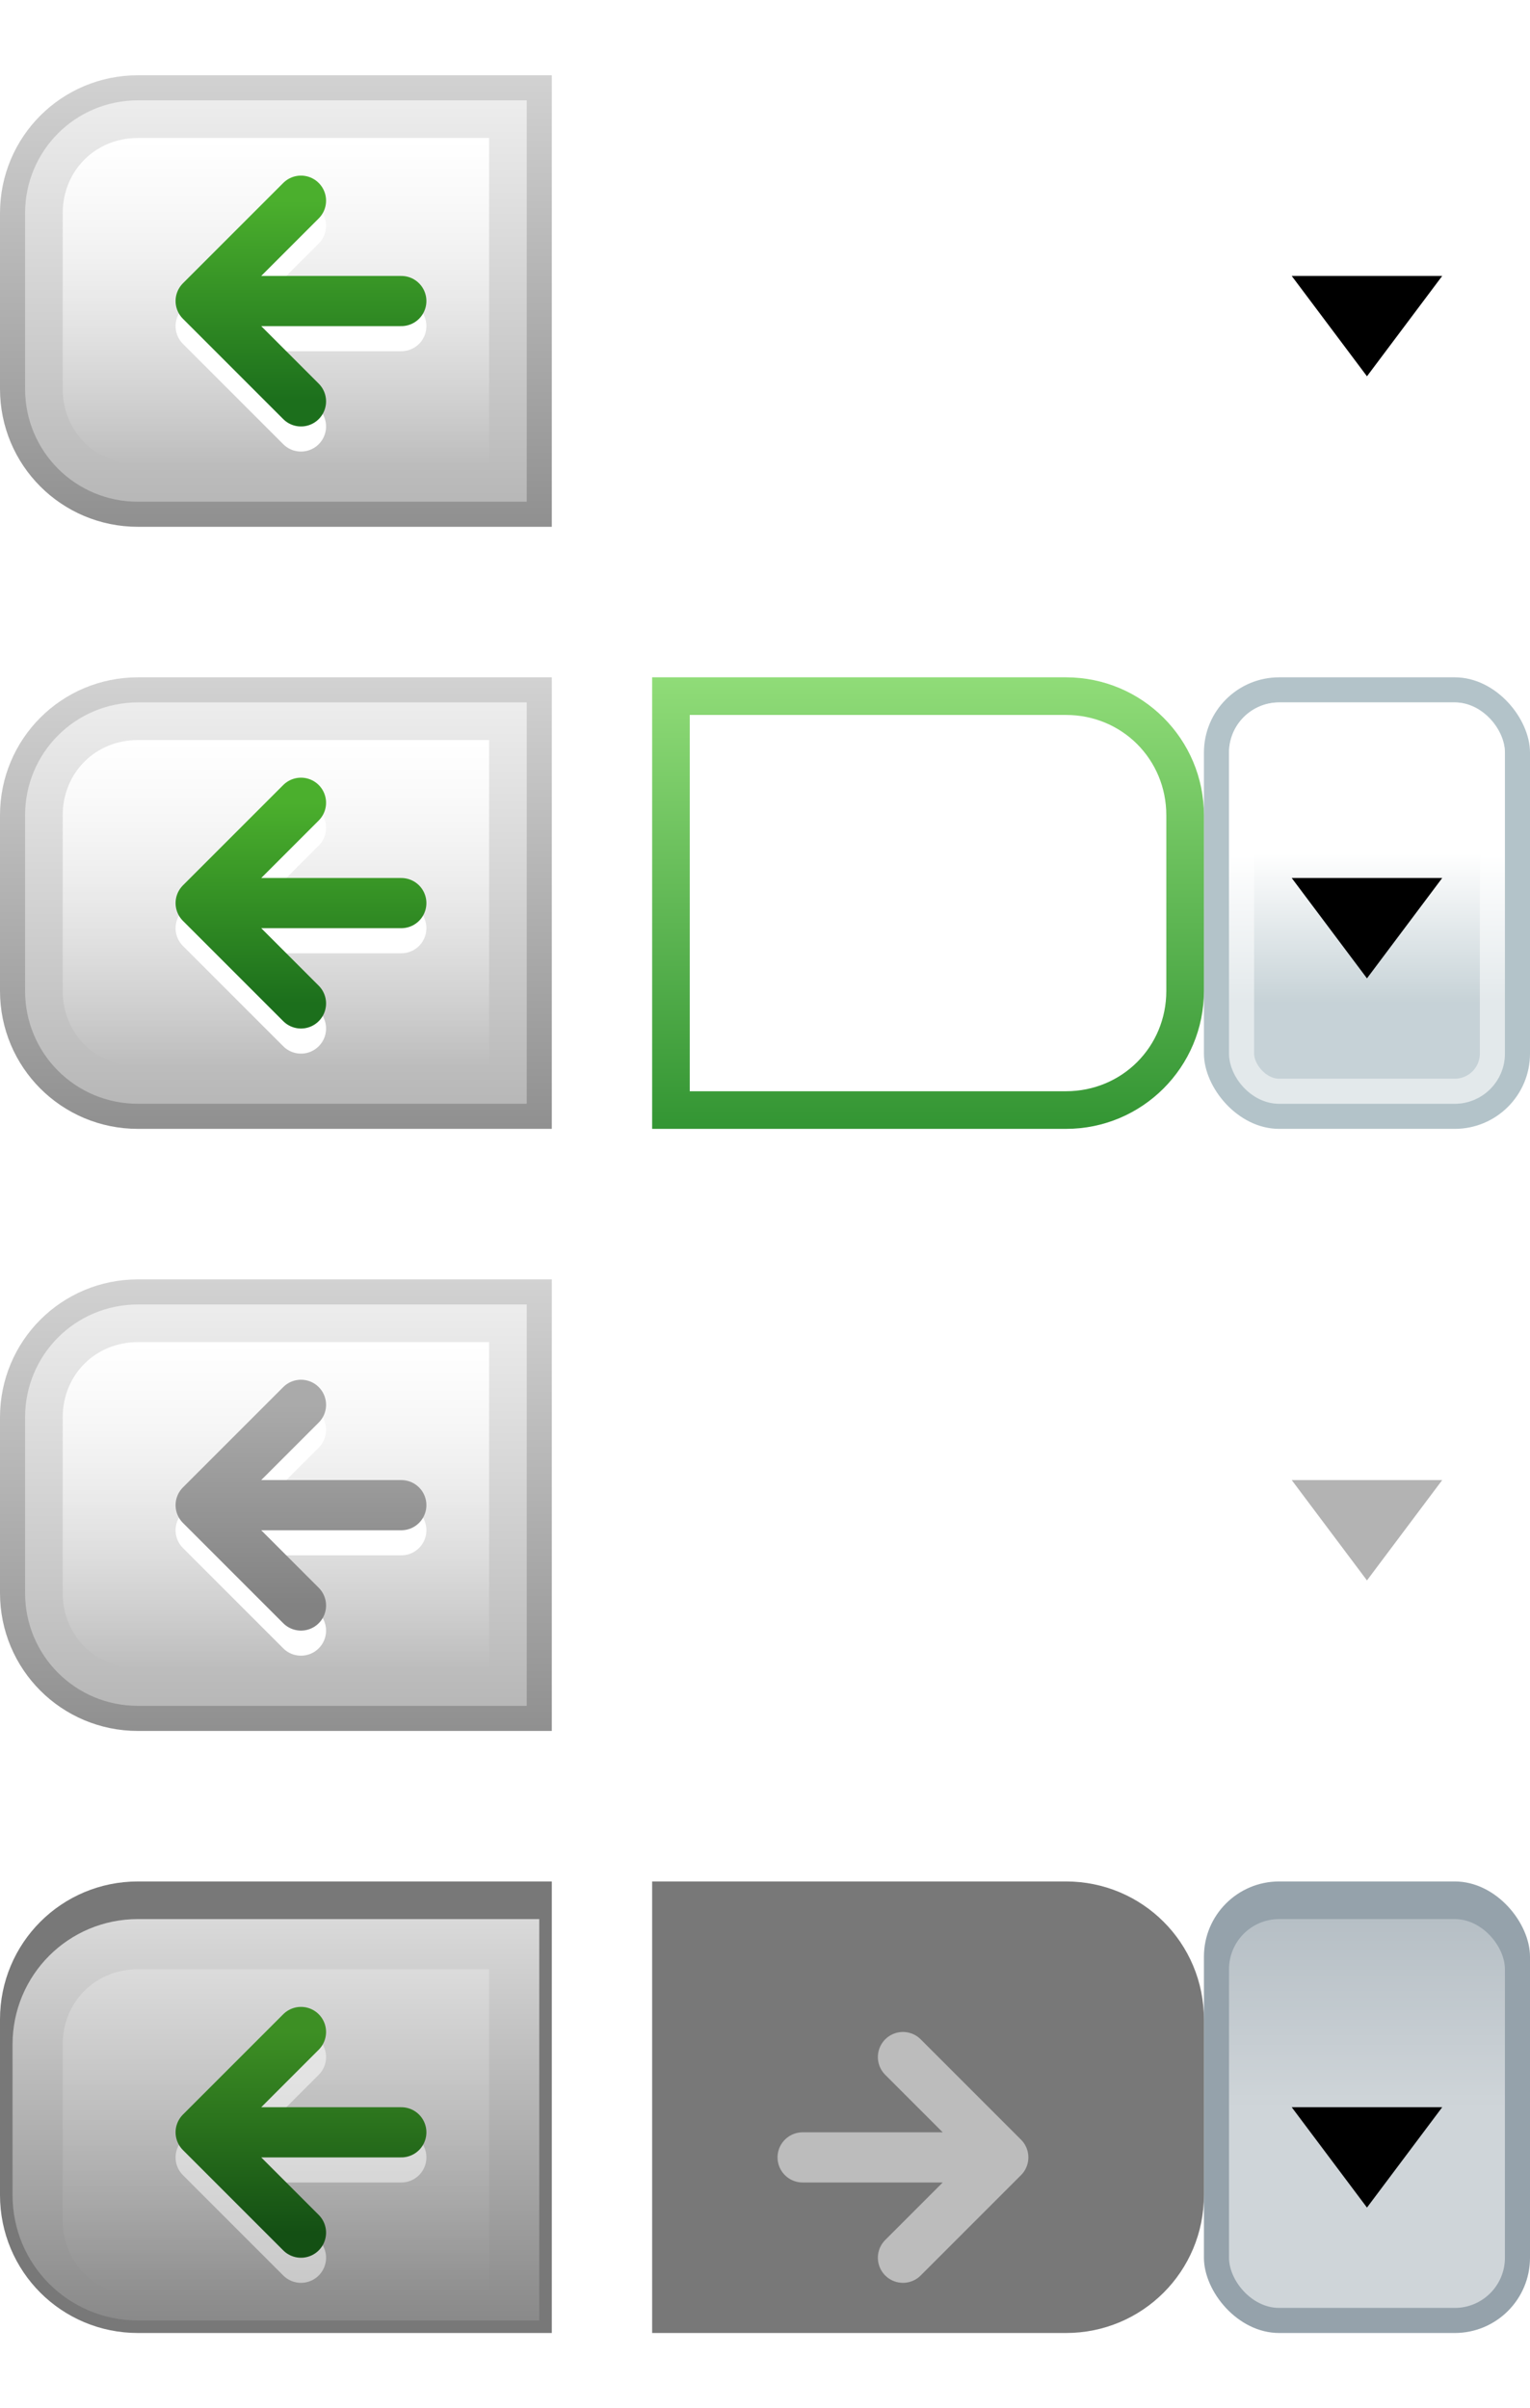 <?xml version="1.0" encoding="UTF-8" standalone="no"?>
<!-- Created with Inkscape (http://www.inkscape.org/) -->

<svg
   xmlns:dc="http://purl.org/dc/elements/1.1/"
   xmlns:cc="http://creativecommons.org/ns#"
   xmlns:rdf="http://www.w3.org/1999/02/22-rdf-syntax-ns#"
   xmlns:svg="http://www.w3.org/2000/svg"
   xmlns="http://www.w3.org/2000/svg"
   xmlns:xlink="http://www.w3.org/1999/xlink"
   xmlns:sodipodi="http://sodipodi.sourceforge.net/DTD/sodipodi-0.dtd"
   xmlns:inkscape="http://www.inkscape.org/namespaces/inkscape"
   width="61"
   height="96"
   id="svg2"
   sodipodi:version="0.32"
   inkscape:version="0.47 r22583"
   version="1.0"
   sodipodi:docname="Back-forward small.svg"
   inkscape:output_extension="org.inkscape.output.svg.inkscape"
   inkscape:export-filename="F:\Design\Qute\Back forward\back-forward-small.png"
   inkscape:export-xdpi="90"
   inkscape:export-ydpi="90">
  <defs
     id="defs4">
    <linearGradient
       id="linearGradient3767">
      <stop
         id="stop3769"
         offset="0"
         style="stop-color:#ffffff;stop-opacity:1;" />
      <stop
         id="stop3771"
         offset="1"
         style="stop-color:#ffffff;stop-opacity:0.251" />
    </linearGradient>
    <linearGradient
       inkscape:collect="always"
       xlink:href="#linearGradient3787"
       id="linearGradient3779"
       gradientUnits="userSpaceOnUse"
       gradientTransform="matrix(1,0,0,0.955,-7.5,72.182)"
       x1="290.5"
       y1="176.333"
       x2="290.5"
       y2="168.476" />
    <linearGradient
       id="linearGradient3787">
      <stop
         id="stop3789"
         offset="0"
         style="stop-color:#ffffff;stop-opacity:0.549;" />
      <stop
         id="stop3792"
         offset="1"
         style="stop-color:#ffffff;stop-opacity:0.314;" />
    </linearGradient>
    <linearGradient
       inkscape:collect="always"
       xlink:href="#linearGradient3767"
       id="linearGradient5082"
       gradientUnits="userSpaceOnUse"
       gradientTransform="translate(-7.5,15.5)"
       x1="292"
       y1="175"
       x2="292"
       y2="181" />
    <linearGradient
       inkscape:collect="always"
       id="linearGradient3851">
      <stop
         style="stop-color:#ffffff;stop-opacity:1;"
         offset="0"
         id="stop3853" />
      <stop
         style="stop-color:#ffffff;stop-opacity:0"
         offset="1"
         id="stop3855" />
    </linearGradient>
    <linearGradient
       id="linearGradient3221">
      <stop
         id="stop3188-28"
         offset="0"
         style="stop-color:#b4b4b4;stop-opacity:1;" />
      <stop
         style="stop-color:#f0f0f0;stop-opacity:1;"
         offset="1"
         id="stop3225" />
    </linearGradient>
    <linearGradient
       id="linearGradient3196">
      <stop
         id="stop3198-1"
         offset="0"
         style="stop-color:#8c8c8c;stop-opacity:1;" />
      <stop
         id="stop3200"
         offset="1"
         style="stop-color:#d2d2d2;stop-opacity:1;" />
    </linearGradient>
    <linearGradient
       inkscape:collect="always"
       xlink:href="#linearGradient3196"
       id="linearGradient3954"
       x1="17.5"
       y1="21.5"
       x2="17.5"
       y2="2.5"
       gradientUnits="userSpaceOnUse"
       gradientTransform="translate(229,157)" />
    <linearGradient
       inkscape:collect="always"
       xlink:href="#linearGradient3221"
       id="linearGradient3956"
       gradientUnits="userSpaceOnUse"
       x1="7.5"
       y1="20.5"
       x2="7.5"
       y2="2.5"
       gradientTransform="translate(229,157)" />
    <linearGradient
       inkscape:collect="always"
       xlink:href="#linearGradient3851"
       id="linearGradient3713"
       gradientUnits="userSpaceOnUse"
       gradientTransform="translate(-228.5,-156.5)"
       x1="238.5"
       y1="162"
       x2="238.5"
       y2="175" />
    <linearGradient
       id="linearGradient3219">
      <stop
         style="stop-color:#4baf2d;stop-opacity:1"
         offset="0"
         id="stop3221" />
      <stop
         style="stop-color:#1c6f1c;stop-opacity:1;"
         offset="1"
         id="stop3223" />
    </linearGradient>
    <filter
       inkscape:collect="always"
       id="filter3762"
       x="-0.085"
       width="1.169"
       y="-0.111"
       height="1.222">
      <feGaussianBlur
         inkscape:collect="always"
         stdDeviation="0.6"
         id="feGaussianBlur3764" />
    </filter>
    <linearGradient
       id="linearGradient3179">
      <stop
         style="stop-color:#90dc78;stop-opacity:1;"
         offset="0"
         id="stop3181" />
      <stop
         style="stop-color:#339533;stop-opacity:1;"
         offset="1"
         id="stop3183" />
    </linearGradient>
    <linearGradient
       id="linearGradient3219-1">
      <stop
         style="stop-color:#aaaaaa;stop-opacity:1;"
         offset="0"
         id="stop3221-6" />
      <stop
         style="stop-color:#828282;stop-opacity:1;"
         offset="1"
         id="stop3223-8" />
    </linearGradient>
    <linearGradient
       inkscape:collect="always"
       xlink:href="#linearGradient3221-2"
       id="linearGradient4554"
       gradientUnits="userSpaceOnUse"
       gradientTransform="translate(229,230)"
       x1="7.5"
       y1="20.5"
       x2="7.5"
       y2="2.5" />
    <linearGradient
       inkscape:collect="always"
       xlink:href="#linearGradient3851"
       id="linearGradient4558"
       gradientUnits="userSpaceOnUse"
       gradientTransform="translate(0,73)"
       x1="238.5"
       y1="162"
       x2="238.5"
       y2="175" />
    <linearGradient
       inkscape:collect="always"
       xlink:href="#linearGradient3219-7"
       id="linearGradient4560"
       gradientUnits="userSpaceOnUse"
       gradientTransform="translate(0.75,-2.75)"
       x1="243.75"
       y1="240.25"
       x2="243.75"
       y2="248.25" />
    <linearGradient
       inkscape:collect="always"
       xlink:href="#linearGradient3219"
       id="linearGradient4576"
       gradientUnits="userSpaceOnUse"
       gradientTransform="translate(0.75,-75.75)"
       x1="243.75"
       y1="240.25"
       x2="243.75"
       y2="248.25" />
    <linearGradient
       inkscape:collect="always"
       xlink:href="#linearGradient3179"
       id="linearGradient4603"
       gradientUnits="userSpaceOnUse"
       x1="244.5"
       y1="183.5"
       x2="244.5"
       y2="201.5"
       gradientTransform="translate(-228.5,-156.5)" />
    <linearGradient
       id="linearGradient3219-7">
      <stop
         style="stop-color:#3d8f24;stop-opacity:1;"
         offset="0"
         id="stop3221-7" />
      <stop
         style="stop-color:#145014;stop-opacity:1;"
         offset="1"
         id="stop3223-1" />
    </linearGradient>
    <linearGradient
       id="linearGradient3221-2">
      <stop
         id="stop3188"
         offset="0"
         style="stop-color:#828282;stop-opacity:1;" />
      <stop
         style="stop-color:#dcdcdc;stop-opacity:1;"
         offset="1"
         id="stop2586" />
    </linearGradient>
    <linearGradient
       inkscape:collect="always"
       xlink:href="#linearGradient3219-1"
       id="linearGradient4677"
       gradientUnits="userSpaceOnUse"
       gradientTransform="translate(0.75,-27.75)"
       x1="243.75"
       y1="240.25"
       x2="243.75"
       y2="248.25" />
  </defs>
  <sodipodi:namedview
     id="base"
     pagecolor="#000000"
     bordercolor="#666666"
     borderopacity="1.0"
     gridtolerance="10000"
     guidetolerance="10"
     objecttolerance="10"
     inkscape:pageopacity="0"
     inkscape:pageshadow="2"
     inkscape:zoom="2.3130607"
     inkscape:cx="57.375921"
     inkscape:cy="62.905634"
     inkscape:document-units="px"
     inkscape:current-layer="layer1"
     width="32px"
     height="32px"
     inkscape:window-width="1157"
     inkscape:window-height="1015"
     inkscape:window-x="1032"
     inkscape:window-y="219"
     showgrid="false"
     inkscape:grid-points="true"
     showborder="true"
     inkscape:showpageshadow="false"
     borderlayer="false"
     showguides="true"
     inkscape:guide-bbox="true"
     inkscape:window-maximized="0">
    <inkscape:grid
       id="GridFromPre046Settings"
       type="xygrid"
       originx="0px"
       originy="0px"
       spacingx="0.5px"
       spacingy="0.5px"
       color="#0000ff"
       empcolor="#0000ff"
       opacity="0.2"
       empopacity="0.4"
       empspacing="4"
       visible="true"
       enabled="true"
       dotted="false"
       snapvisiblegridlinesonly="true" />
  </sodipodi:namedview>
  <g
     inkscape:label="Layer 1"
     inkscape:groupmode="layer"
     id="layer1"
     style="display:inline"
     transform="translate(-228.5,-156.5)">
    <path
       style="fill:url(#linearGradient3956);fill-opacity:1;stroke:url(#linearGradient3954);stroke-width:1;stroke-miterlimit:4;stroke-opacity:1;stroke-dasharray:none"
       d="m 234,160 16,0 0,17 -16,0 c -2.77,0 -5,-2.23 -5,-5 l 0,-7 c 0,-2.77 2.23,-5 5,-5 z"
       id="rect4967"
       sodipodi:nodetypes="ccccccc" />
    <path
       sodipodi:nodetypes="cccc"
       id="path3253"
       d="m 286,167.5 -6,0 3,4 3,-4 z"
       style="opacity:0.5;fill:none;stroke:#ffffff;stroke-width:2;stroke-linecap:butt;stroke-linejoin:round;stroke-miterlimit:4;stroke-opacity:1;stroke-dasharray:none;display:inline" />
    <path
       style="fill:#000000;fill-opacity:1;fill-rule:evenodd;stroke:none;display:inline"
       d="m 286,167.5 -6,0 3,4 3,-4 z"
       id="path3406"
       sodipodi:nodetypes="cccc" />
    <path
       style="opacity:0.5;fill:none;stroke:#ffffff;stroke-width:2;stroke-linecap:butt;stroke-linejoin:round;stroke-miterlimit:4;stroke-opacity:1;stroke-dasharray:none;display:inline"
       d="m 286,215.5 -6,0 3,4 3,-4 z"
       id="path2913"
       sodipodi:nodetypes="cccc" />
    <path
       sodipodi:nodetypes="cccc"
       id="path2915"
       d="m 286,215.5 -6,0 3,4 3,-4 z"
       style="opacity:0.3;fill:#000000;fill-opacity:1;fill-rule:evenodd;stroke:none;display:inline" />
    <rect
       rx="3"
       y="231.5"
       x="276.5"
       height="18"
       width="13"
       id="rect3772"
       style="fill:#95a2ab;fill-opacity:1;stroke:none;display:inline" />
    <rect
       style="fill:url(#linearGradient3779);fill-opacity:1;stroke:none;display:inline"
       id="rect3774"
       width="11"
       height="15.5"
       x="277.5"
       y="233"
       rx="2" />
    <path
       style="fill:#000000;fill-opacity:1;fill-rule:evenodd;stroke:none;display:inline"
       d="m 286,240.5 -6,0 3,4 3,-4 z"
       id="path2935"
       sodipodi:nodetypes="cccc" />
    <rect
       rx="3"
       y="183.5"
       x="276.5"
       height="18"
       width="13"
       id="rect5074"
       style="fill:#b3c3c9;fill-opacity:1;stroke:none;display:inline" />
    <rect
       style="fill:url(#linearGradient5082);fill-opacity:1;stroke:none;display:inline"
       id="rect5076"
       width="11"
       height="16"
       x="277.5"
       y="184.5"
       rx="2" />
    <path
       style="fill:#000000;fill-opacity:1;fill-rule:evenodd;stroke:none;display:inline"
       d="m 286,191.5 -6,0 3,4 3,-4 z"
       id="path5078"
       sodipodi:nodetypes="cccc" />
    <rect
       rx="1.5"
       y="185"
       x="278"
       height="15"
       width="10"
       id="rect5080"
       style="opacity:0.5;fill:none;stroke:#ffffff;stroke-opacity:1;display:inline" />
    <path
       style="fill:url(#linearGradient3713);fill-opacity:1;stroke:none;stroke-width:1;stroke-miterlimit:4;stroke-opacity:1;stroke-dasharray:none;filter:url(#filter3762)"
       d="M 5.5 5.5 C 3.803 5.5 2.5 6.803 2.5 8.5 L 2.5 15.5 C 2.5 17.197 3.803 18.5 5.5 18.5 L 19.5 18.5 L 19.5 5.5 L 5.5 5.5 z "
       transform="translate(228.5,156.5)"
       id="path3958" />
    <path
       sodipodi:nodetypes="ccccc"
       d="m 244.5,169.5 -8,0 4,4 m 0,-8 -4,4"
       style="fill:none;stroke:#ffffff;stroke-width:2;stroke-linecap:round;stroke-linejoin:round;stroke-miterlimit:4;stroke-opacity:1;stroke-dasharray:none;display:inline"
       id="path3177" />
    <path
       id="path3218"
       style="fill:none;stroke:url(#linearGradient4576);stroke-width:2;stroke-linecap:round;stroke-linejoin:round;stroke-miterlimit:4;stroke-opacity:1;stroke-dasharray:none;display:inline"
       d="m 244.5,168.5 -8,0 4,4 m 0,-8 -4,4"
       sodipodi:nodetypes="ccccc" />
    <use
       x="0"
       y="0"
       xlink:href="#rect4967"
       id="use3734"
       transform="matrix(-1,0,0,1,505,0)"
       width="61"
       height="96" />
    <use
       x="0"
       y="0"
       xlink:href="#path3958"
       id="use3736"
       transform="matrix(-1,0,0,1,505,0)"
       width="61"
       height="96" />
    <use
       x="0"
       y="0"
       xlink:href="#path3177"
       id="use3738"
       transform="matrix(-1,0,0,1,505,0)"
       width="61"
       height="96" />
    <use
       x="0"
       y="0"
       xlink:href="#path3218"
       id="use3740"
       transform="matrix(-1,0,0,1,505,0)"
       width="61"
       height="96" />
    <use
       x="0"
       y="0"
       xlink:href="#rect4967"
       id="use3801"
       transform="translate(0,24)"
       width="61"
       height="96"
       style="stroke:none" />
    <use
       x="0"
       y="0"
       xlink:href="#path3958"
       id="use3803"
       transform="translate(0,24)"
       width="61"
       height="96" />
    <use
       x="0"
       y="0"
       xlink:href="#path3177"
       id="use3805"
       transform="translate(0,24)"
       width="61"
       height="96" />
    <use
       x="0"
       y="0"
       xlink:href="#path3218"
       id="use3807"
       transform="translate(0,24)"
       width="61"
       height="96" />
    <use
       x="0"
       y="0"
       xlink:href="#use3801"
       id="use3866"
       transform="matrix(-1,0,0,1,505,0)"
       width="61"
       height="96" />
    <use
       x="0"
       y="0"
       xlink:href="#use3803"
       id="use3868"
       transform="matrix(-1,0,0,1,505,0)"
       width="61"
       height="96" />
    <use
       x="0"
       y="0"
       xlink:href="#use3805"
       id="use3870"
       transform="matrix(-1,0,0,1,505,0)"
       width="61"
       height="96" />
    <use
       x="0"
       y="0"
       xlink:href="#use3807"
       id="use3872"
       transform="matrix(-1,0,0,1,505,0)"
       width="61"
       height="96" />
    <use
       x="0"
       y="0"
       xlink:href="#use3815"
       id="use3874"
       transform="matrix(-1,0,0,1,505,0)"
       width="61"
       height="96" />
    <use
       x="0"
       y="0"
       xlink:href="#rect4967"
       id="use3876"
       transform="translate(0,48)"
       width="61"
       height="96" />
    <use
       x="0"
       y="0"
       xlink:href="#path3958"
       id="use3878"
       transform="translate(0,48)"
       width="61"
       height="96" />
    <use
       x="0"
       y="0"
       xlink:href="#path3177"
       id="use3880"
       transform="translate(0,48)"
       width="61"
       height="96" />
    <path
       id="path3218-2"
       style="fill:none;stroke:url(#linearGradient4677);stroke-width:2;stroke-linecap:round;stroke-linejoin:round;stroke-miterlimit:4;stroke-opacity:1;stroke-dasharray:none;display:inline"
       d="m 244.5,216.5 -8,0 4,4 m 0,-8 -4,4"
       sodipodi:nodetypes="ccccc" />
    <use
       x="0"
       y="0"
       xlink:href="#use3876"
       id="use3903"
       transform="matrix(-1,0,0,1,505,0)"
       width="61"
       height="96" />
    <use
       x="0"
       y="0"
       xlink:href="#use3878"
       id="use3905"
       transform="matrix(-1,0,0,1,505,0)"
       width="61"
       height="96" />
    <use
       x="0"
       y="0"
       xlink:href="#use3880"
       id="use3907"
       transform="matrix(-1,0,0,1,505,0)"
       width="61"
       height="96" />
    <use
       x="0"
       y="0"
       xlink:href="#path3218-2"
       id="use3909"
       transform="matrix(-1,0,0,1,505,0)"
       width="61"
       height="96" />
    <path
       style="fill:#787878;fill-opacity:1;stroke:#787878;stroke-width:1;stroke-miterlimit:4;stroke-opacity:1;stroke-dasharray:none"
       d="m 234,232 16,0 0,17 -16,0 c -2.77,0 -5,-2.23 -5,-5 l 0,-7 c 0,-2.77 2.23,-5 5,-5 z"
       id="path4647"
       sodipodi:nodetypes="ccccccc" />
    <path
       sodipodi:nodetypes="ccccccc"
       id="path4538"
       d="m 234,233 16,0 0,16 -16,0 c -2.77,0 -5,-2.23 -5,-5 l 0,-6 c 0,-2.77 2.23,-5 5,-5 z"
       style="fill:url(#linearGradient4554);fill-opacity:1;stroke:none;stroke-width:1;stroke-miterlimit:4;stroke-opacity:1;stroke-dasharray:none" />
    <path
       id="path4540"
       d="m 234,235 c -1.697,0 -3,1.303 -3,3 l 0,7 c 0,1.697 1.303,3 3,3 l 14,0 0,-13 -14,0 z"
       style="fill:url(#linearGradient4558);fill-opacity:1;stroke:none;filter:url(#filter3762);opacity:0.5" />
    <path
       id="path4542"
       style="fill:none;stroke:#ffffff;stroke-width:2;stroke-linecap:round;stroke-linejoin:round;stroke-miterlimit:4;stroke-opacity:1;stroke-dasharray:none;display:inline;opacity:0.5"
       d="m 244.5,242.5 -8,0 4,4 m 0,-8 -4,4"
       sodipodi:nodetypes="ccccc" />
    <path
       sodipodi:nodetypes="ccccc"
       d="m 244.5,241.5 -8,0 4,4 m 0,-8 -4,4"
       style="fill:none;stroke:url(#linearGradient4560);stroke-width:2;stroke-linecap:round;stroke-linejoin:round;stroke-miterlimit:4;stroke-opacity:1;stroke-dasharray:none;display:inline"
       id="path4544" />
    <path
       style="font-size:medium;font-style:normal;font-variant:normal;font-weight:normal;font-stretch:normal;text-indent:0;text-align:start;text-decoration:none;line-height:normal;letter-spacing:normal;word-spacing:normal;text-transform:none;direction:ltr;block-progression:tb;writing-mode:lr-tb;text-anchor:start;color:#000000;fill:url(#linearGradient4603);fill-opacity:1;fill-rule:nonzero;stroke:none;stroke-width:3;marker:none;visibility:visible;display:inline;overflow:visible;enable-background:accumulate;font-family:Bitstream Vera Sans;-inkscape-font-specification:Bitstream Vera Sans"
       d="M 5.5 27 C 2.462 27 0 29.462 0 32.5 L 0 39.5 C 0 42.538 2.462 45 5.5 45 L 21.5 45 L 22 45 L 22 44.5 L 22 27.5 L 22 27 L 21.5 27 L 5.5 27 z M 5.5 28.5 L 20.5 28.5 L 20.5 43.5 L 5.5 43.5 C 3.267 43.5 1.5 41.733 1.5 39.5 L 1.5 32.5 C 1.5 30.267 3.267 28.5 5.5 28.5 z "
       transform="translate(228.5,156.5)"
       id="use3815" />
    <use
       x="0"
       y="0"
       xlink:href="#path4647"
       id="use4653"
       transform="matrix(-1,0,0,1,505,0)"
       width="61"
       height="96" />
    <use
       x="0"
       y="0"
       xlink:href="#path4538"
       id="use4655"
       transform="matrix(-1,0,0,1,505,0)"
       width="61"
       height="96" />
    <use
       x="0"
       y="0"
       xlink:href="#path4540"
       id="use4657"
       transform="matrix(-1,0,0,1,505,0)"
       width="61"
       height="96" />
    <use
       x="0"
       y="0"
       xlink:href="#path4542"
       id="use4659"
       transform="matrix(-1,0,0,1,505,0)"
       width="61"
       height="96" />
    <use
       x="0"
       y="0"
       xlink:href="#path4544"
       id="use4661"
       transform="matrix(-1,0,0,1,505,0)"
       width="61"
       height="96" />
  </g>
  <g
     inkscape:groupmode="layer"
     id="layer2"
     style="display:inline"
     transform="translate(-228.5,-156.5)" />
</svg>
